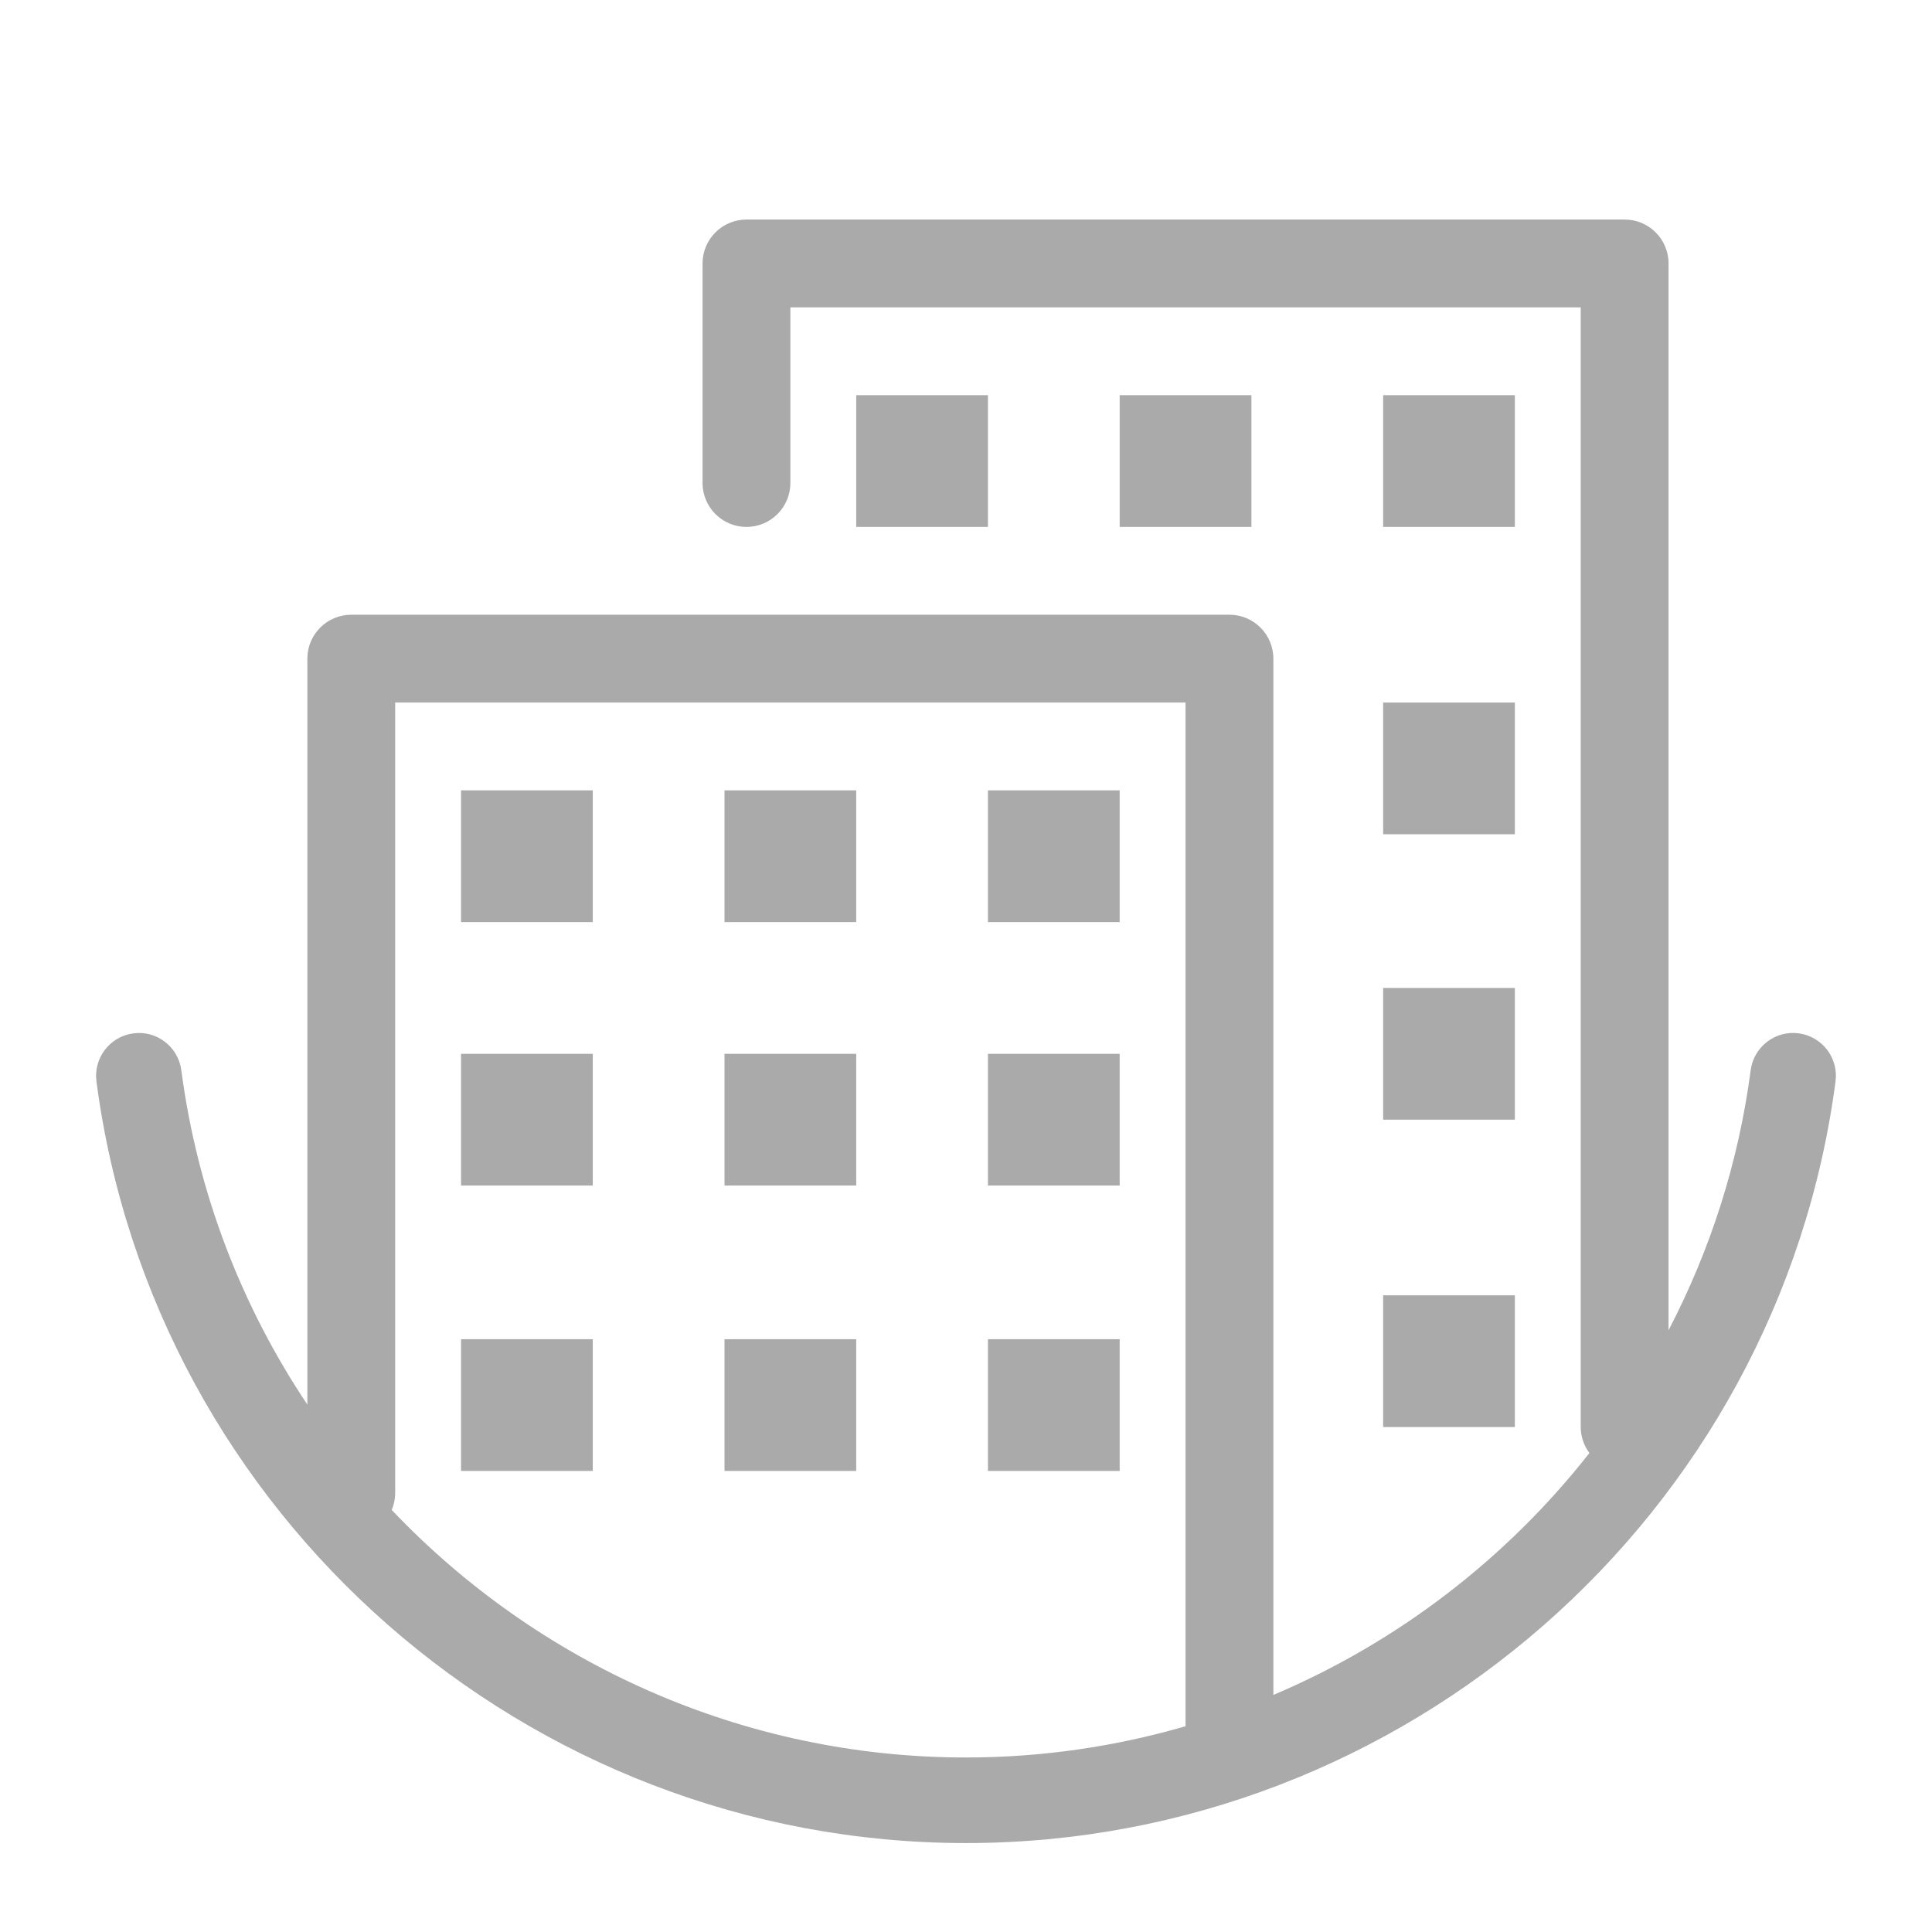 <svg t="1613000111371" class="icon" viewBox="0 0 1024 1024" version="1.1" xmlns="http://www.w3.org/2000/svg" p-id="6300" width="200" height="200"><path d="M953.344 547.689c-12.323-1.687-23.808 7.098-25.449 19.537C921.425 616.529 906.321 662.912 884.364 705.047L884.364 139.636c0-12.847-10.426-23.273-23.273-23.273L395.636 116.364c-12.847 0-23.273 10.426-23.273 23.273l0 116.364c0 12.847 10.426 23.273 23.273 23.273s23.273-10.426 23.273-23.273l0-93.091 418.909 0 0 593.455c0 5.167 1.734 9.903 4.596 13.766C798.522 826.065 740.841 870.423 674.909 898.351L674.909 349.091c0-12.847-10.426-23.273-23.273-23.273L186.182 325.818c-12.847 0-23.273 10.426-23.273 23.273l0 395.369c-34.711-51.863-58.228-112.023-66.804-177.21-1.629-12.416-13.033-21.248-25.449-19.537-12.416 1.641-21.167 13.021-19.537 25.449C81.385 803.305 279.517 976.861 512 976.861c232.495 0 430.639-173.568 460.87-403.724C974.511 560.721 965.76 549.329 953.344 547.689zM207.628 800.314C208.803 797.533 209.455 794.473 209.455 791.273L209.455 372.364l418.909 0 0 542.569c-37.097 10.775-76.148 16.57-116.364 16.57C393.356 931.503 284.649 881.385 207.628 800.314zM649.705 908.067c-0.221 0.081-0.431 0.163-0.663 0.244C649.263 908.207 649.484 908.148 649.705 908.067z" p-id="6301" fill="#aaaaaa"></path><path d="M244.364 418.909l69.818 0 0 69.818-69.818 0 0-69.818Z" p-id="6302" fill="#aaaaaa"></path><path d="M384 418.909l69.818 0 0 69.818-69.818 0 0-69.818Z" p-id="6303" fill="#aaaaaa"></path><path d="M523.636 418.909l69.818 0 0 69.818-69.818 0 0-69.818Z" p-id="6304" fill="#aaaaaa"></path><path d="M244.364 558.545l69.818 0 0 69.818-69.818 0 0-69.818Z" p-id="6305" fill="#aaaaaa"></path><path d="M384 558.545l69.818 0 0 69.818-69.818 0 0-69.818Z" p-id="6306" fill="#aaaaaa"></path><path d="M523.636 558.545l69.818 0 0 69.818-69.818 0 0-69.818Z" p-id="6307" fill="#aaaaaa"></path><path d="M453.818 209.455l69.818 0 0 69.818-69.818 0 0-69.818Z" p-id="6308" fill="#aaaaaa"></path><path d="M593.455 209.455l69.818 0 0 69.818-69.818 0 0-69.818Z" p-id="6309" fill="#aaaaaa"></path><path d="M733.091 209.455l69.818 0 0 69.818-69.818 0 0-69.818Z" p-id="6310" fill="#aaaaaa"></path><path d="M244.364 709.818l69.818 0 0 69.818-69.818 0 0-69.818Z" p-id="6311" fill="#aaaaaa"></path><path d="M384 709.818l69.818 0 0 69.818-69.818 0 0-69.818Z" p-id="6312" fill="#aaaaaa"></path><path d="M523.636 709.818l69.818 0 0 69.818-69.818 0 0-69.818Z" p-id="6313" fill="#aaaaaa"></path><path d="M733.091 372.364l69.818 0 0 69.818-69.818 0 0-69.818Z" p-id="6314" fill="#aaaaaa"></path><path d="M733.091 523.636l69.818 0 0 69.818-69.818 0 0-69.818Z" p-id="6315" fill="#aaaaaa"></path><path d="M733.091 686.545l69.818 0 0 69.818-69.818 0 0-69.818Z" p-id="6316" fill="#aaaaaa"></path></svg>